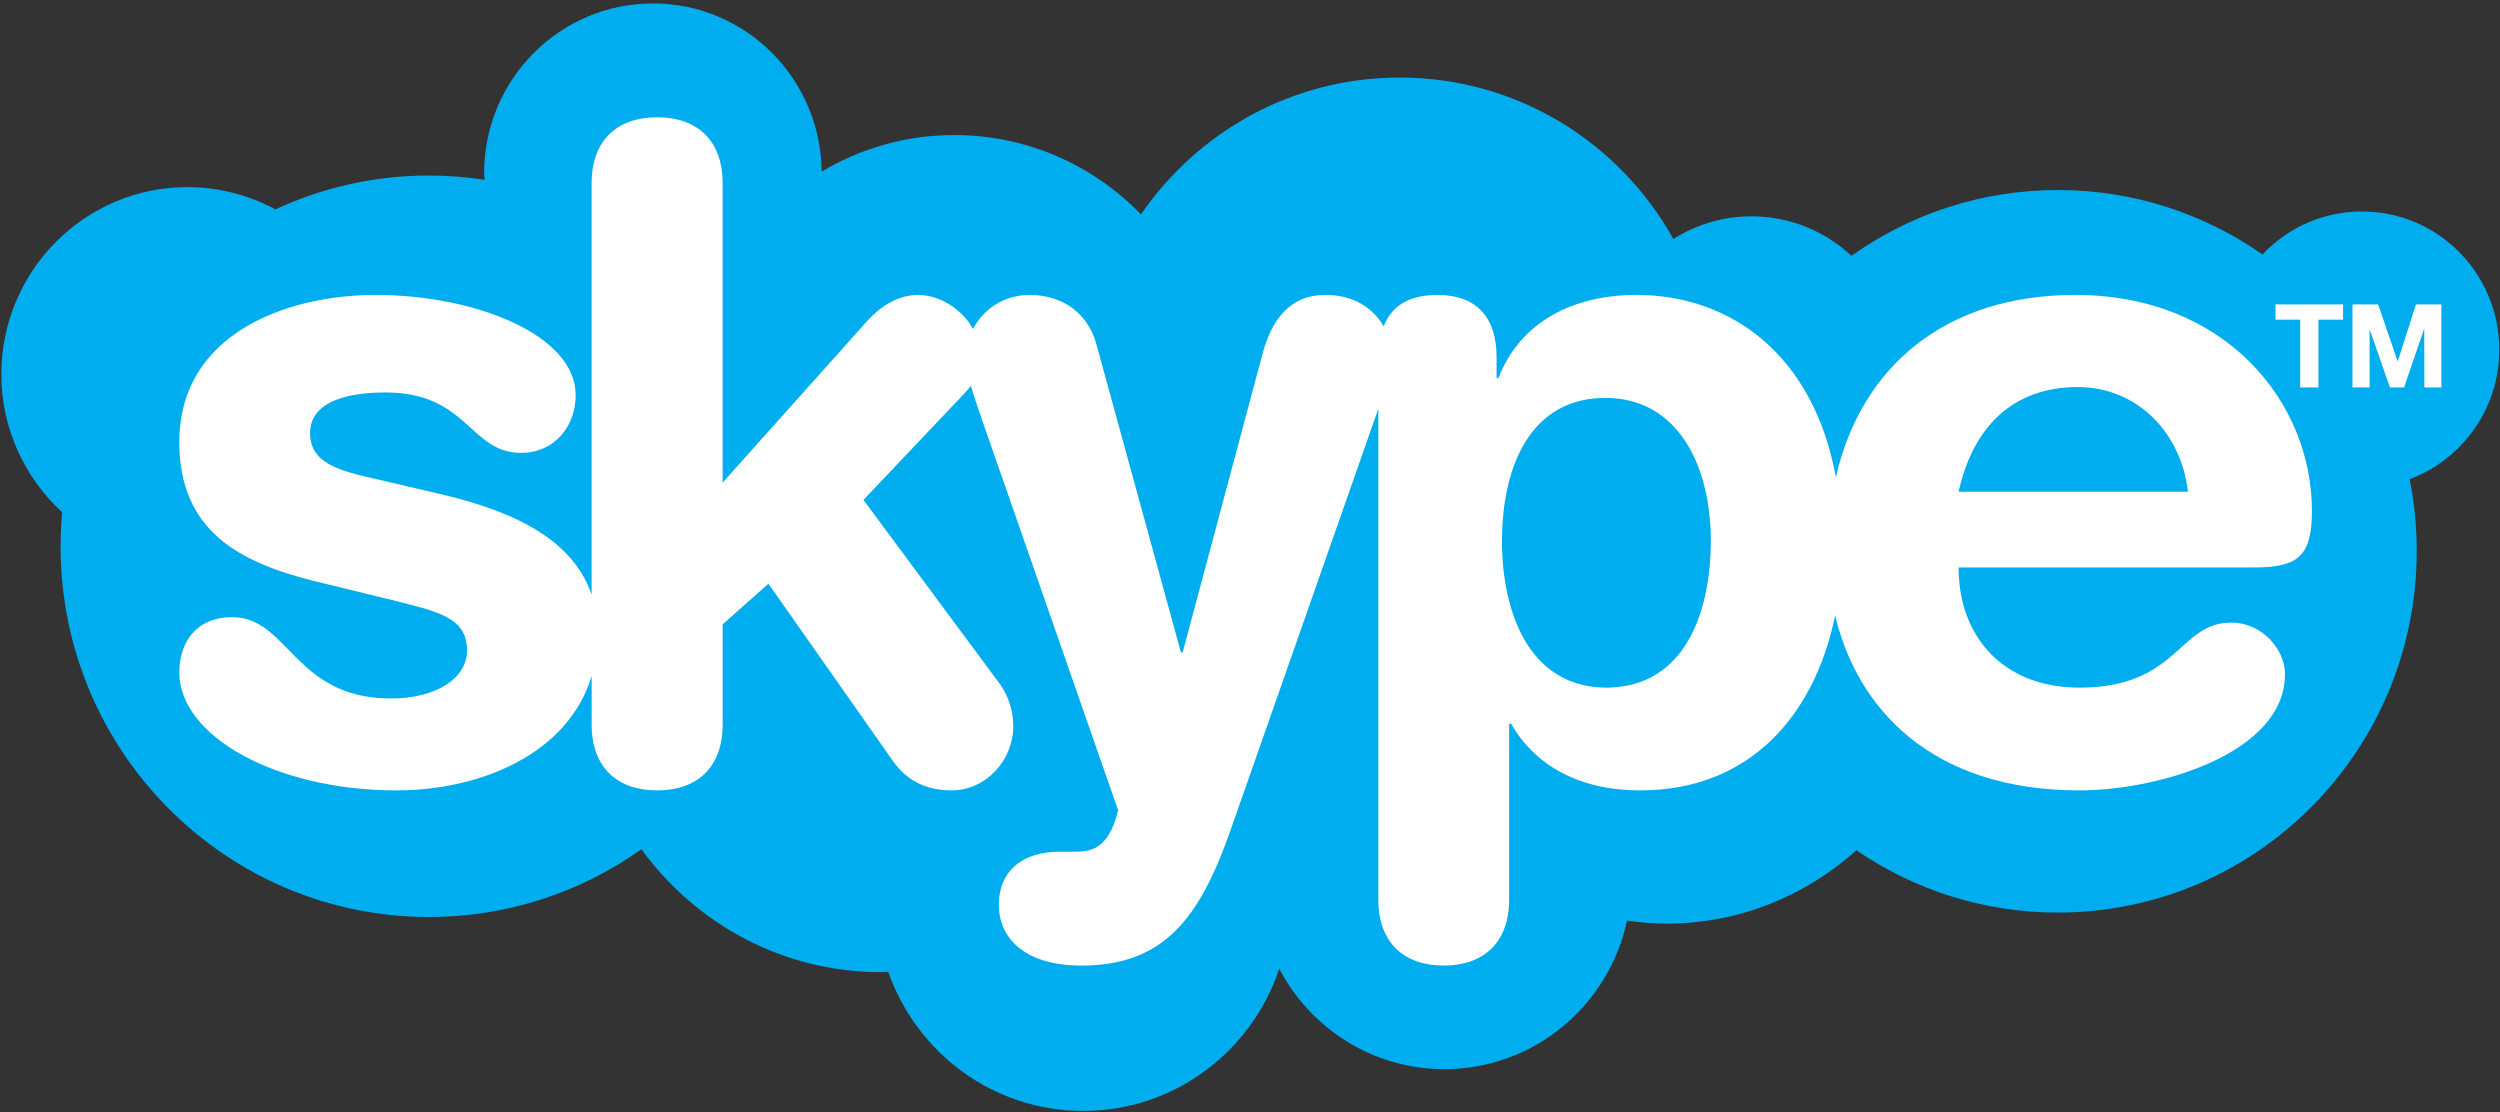 <?xml version="1.0" encoding="utf-8"?>
<!-- Generator: Adobe Illustrator 18.1.1, SVG Export Plug-In . SVG Version: 6.00 Build 0)  -->
<!DOCTYPE svg PUBLIC "-//W3C//DTD SVG 1.1//EN" "http://www.w3.org/Graphics/SVG/1.1/DTD/svg11.dtd">
<svg version="1.1" id="Layer_1" xmlns="http://www.w3.org/2000/svg" xmlns:xlink="http://www.w3.org/1999/xlink" x="0px" y="0px"
	 viewBox="-539 346 200 89" enable-background="new -539 346 200 89" xml:space="preserve">
<rect x="-539" y="346" width="200" height="89" fill="#333333" stroke="none"/>
<polygon fill="#FFFFFF" points="-528.677,368.236 -528.677,392.054 -523.849,408.791 -510.975,415.55 -485.226,411.688 
	-468.81,413.941 -456.901,427.781 -448.211,427.781 -436.624,417.803 -426.968,427.781 -418.921,427.781 
	-412.806,413.941 -391.241,409.113 -374.504,412.975 -356.802,408.469 -352.617,398.009 -351.008,381.111 
	-344.893,380.467 -341.03,374.995 -341.03,369.524 -348.111,366.627 -358.411,370.167 -373.217,363.73 
	-390.597,373.064 -398.322,367.271 -410.553,369.202 -426.324,356.327 -443.383,369.524 -452.717,366.305 
	-463.982,361.477 -477.179,368.558 -477.823,356.327 -486.191,350.212 -494.238,355.362 -497.134,367.914 
	-506.147,362.764 -519.343,366.627 "/>
<g id="Page-1">
	<g id="Large-Layout" transform="translate(-60, -1057)">
		
			<g id="skype_logo" transform="translate(160, 1101.5) scale(1, -1) translate(-160, -1101.5) translate(60, 1057)">
			<path id="path3003" fill="#00ADEF" d="M-382.313-296.341h18.355c-0.567,4.83-4.153,8.377-8.816,8.377
				C-378.021-287.964-381.174-291.215-382.313-296.341L-382.313-296.341z M-410.44-312.012
				c6.663,0.076,8.308,6.796,8.308,11.705c0,6.211-2.724,11.398-8.308,11.474
				c-6.111,0.08-8.402-5.479-8.402-11.474C-418.842-305.727-416.825-312.012-410.44-312.012L-410.44-312.012z
				 M-339.059-284.977c0,6.118-4.911,11.058-10.986,11.058c-3.14,0-5.957-1.317-7.955-3.439
				c-4.649,3.251-10.28,5.156-16.374,5.156c-6.155,0-11.831-1.949-16.511-5.264
				c-2.107,1.966-4.907,3.16-7.999,3.16c-2.294,0-4.434-0.668-6.247-1.812
				c-4.294,7.709-12.48,12.914-21.882,12.914c-8.6,0-16.172-4.338-20.71-10.948
				c-3.785,3.915-9.079,6.348-14.942,6.348c-3.878,0-7.493-1.07-10.602-2.926
				c-0.076,7.447-6.079,13.455-13.494,13.455c-7.463,0-13.509-6.086-13.509-13.58l0.032-0.526
				c-1.447,0.216-2.924,0.34-4.432,0.34c-4.401,0-8.556-0.975-12.295-2.71c-2.107,1.131-4.493,1.782-7.048,1.782
				c-8.201,0-14.879-6.705-14.879-14.975c0-4.382,1.893-8.299,4.863-11.041c-0.078-0.898-0.124-1.812-0.124-2.725
				c0-16.383,13.202-29.651,29.482-29.651c6.323,0,12.188,2.012,16.985,5.42c4.325-5.949,11.297-9.834,19.174-9.834
				c0.2,0,0.384,0.015,0.567,0.032c2.279-6.487,8.388-11.134,15.603-11.134c7.295,0,13.494,4.769,15.679,11.381
				c2.51-4.786,7.478-8.037,13.217-8.037c7.171,0,13.158,5.095,14.603,11.876c1.031-0.137,2.092-0.233,3.155-0.233
				c5.848,0,11.156,2.232,15.2,5.87c4.588-3.143,10.142-4.987,16.112-4.987c15.866,0,28.713,12.945,28.713,28.91
				c0,1.968-0.185,3.902-0.569,5.76C-342.046-293.771-339.059-289.731-339.059-284.977L-339.059-284.977z
				 M-354.047-297.859c0-3.608-1.078-4.536-4.6-4.536h-23.665c0-5.559,3.584-9.616,9.678-9.616
				c7.894,0,7.894,5.202,12.125,5.202c2.51,0,4.308-2.169,4.308-4.118c0-6.348-10.123-9.305-16.433-9.305
				c-11.908,0-17.788,6.595-19.557,13.996c-1.584-7.758-6.634-13.996-15.603-13.996c-4.8,0-8.383,1.949-10.322,5.34
				h-0.153v-14.076c0-3.467-2.08-5.278-5.232-5.278c-3.157,0-5.233,1.812-5.233,5.278v39.27l-11.772-33.571
				c-2.506-7.215-5.386-10.977-11.986-10.977c-4.661,0-6.602,2.308-6.602,4.847c0,2.82,2.017,4.26,4.819,4.26
				h1.076c1.355,0,2.861,0.059,3.649,3.312l-10.896,31.262c-0.384,1.131-0.676,1.981-0.891,2.695
				c-0.248-0.326-0.523-0.619-0.849-0.962l-7.739-8.16l10.911-14.725c0.353-0.495,1.075-1.657,1.075-3.391
				c0-2.678-2.153-5.124-4.953-5.124c-2.586,0-3.955,1.298-4.739,2.446l-9.896,14.091l-3.661-3.251v-8.022
				c0-3.454-2.078-5.264-5.233-5.264c-3.17,0-5.247,1.81-5.247,5.264v3.887c-1.876-6.225-8.877-9.151-15.633-9.151
				c-9.463,0-17.355,4.257-17.355,9.46c0,2.306,1.292,4.397,4.231,4.397c4.523,0,4.955-6.502,12.694-6.502
				c3.724,0,6.094,1.672,6.094,3.824c0,2.678-2.294,3.112-6.016,4.056l-6.17,1.503
				c-6.094,1.516-10.833,4.057-10.833,11.134c0,8.576,8.463,11.766,15.708,11.766c7.955,0,16.002-3.19,16.002-8.02
				c0-2.461-1.662-4.615-4.384-4.615c-4.094,0-4.233,4.832-10.833,4.832c-3.661,0-6.031-1.006-6.031-3.251
				c0-2.448,2.369-3.035,5.6-3.75l4.369-1.021c5.033-1.146,10.864-3.143,12.555-8.16v32.934
				c0,3.452,2.078,5.263,5.247,5.263c3.155,0,5.233-1.812,5.233-5.263v-23.967l11.616,12.99
				c1.078,1.161,2.447,2.027,4.016,2.027c1.708,0,3.523-1.114,4.401-2.725c0.847,1.643,2.54,2.725,4.508,2.725
				c2.8,0,4.739-1.594,5.369-3.978l6.755-24.62h0.139l6.388,23.891c0.723,2.68,2.153,4.708,5.031,4.708
				c2.477,0,3.907-1.237,4.663-2.507c0.628,1.626,2.029,2.507,4.292,2.507c3.092,0,4.739-1.748,4.739-4.984v-1.657
				h0.153c1.725,4.473,5.955,6.642,11.032,6.642c7.478,0,14.156-4.722,15.958-14.586
				c2.029,8.918,8.846,14.586,19.141,14.586C-360.939-280.595-354.047-289.188-354.047-297.859L-354.047-297.859z
				 M-350.801-281.354h2.048c0,0,0.015,0,1.569-4.566l1.462,4.566h2.029v-6.642h-1.353c0,0-0.015,0-0.015,4.708
				l-1.617-4.708h-1.124c0,0-0.015,0-1.63,4.661v-4.661h-1.37v6.642H-350.801z M-356.956-282.576v1.222h5.401v-1.222
				h-1.968v-5.42h-1.462v5.42H-356.956L-356.956-282.576z"/>
		</g>
	</g>
</g>
</svg>
